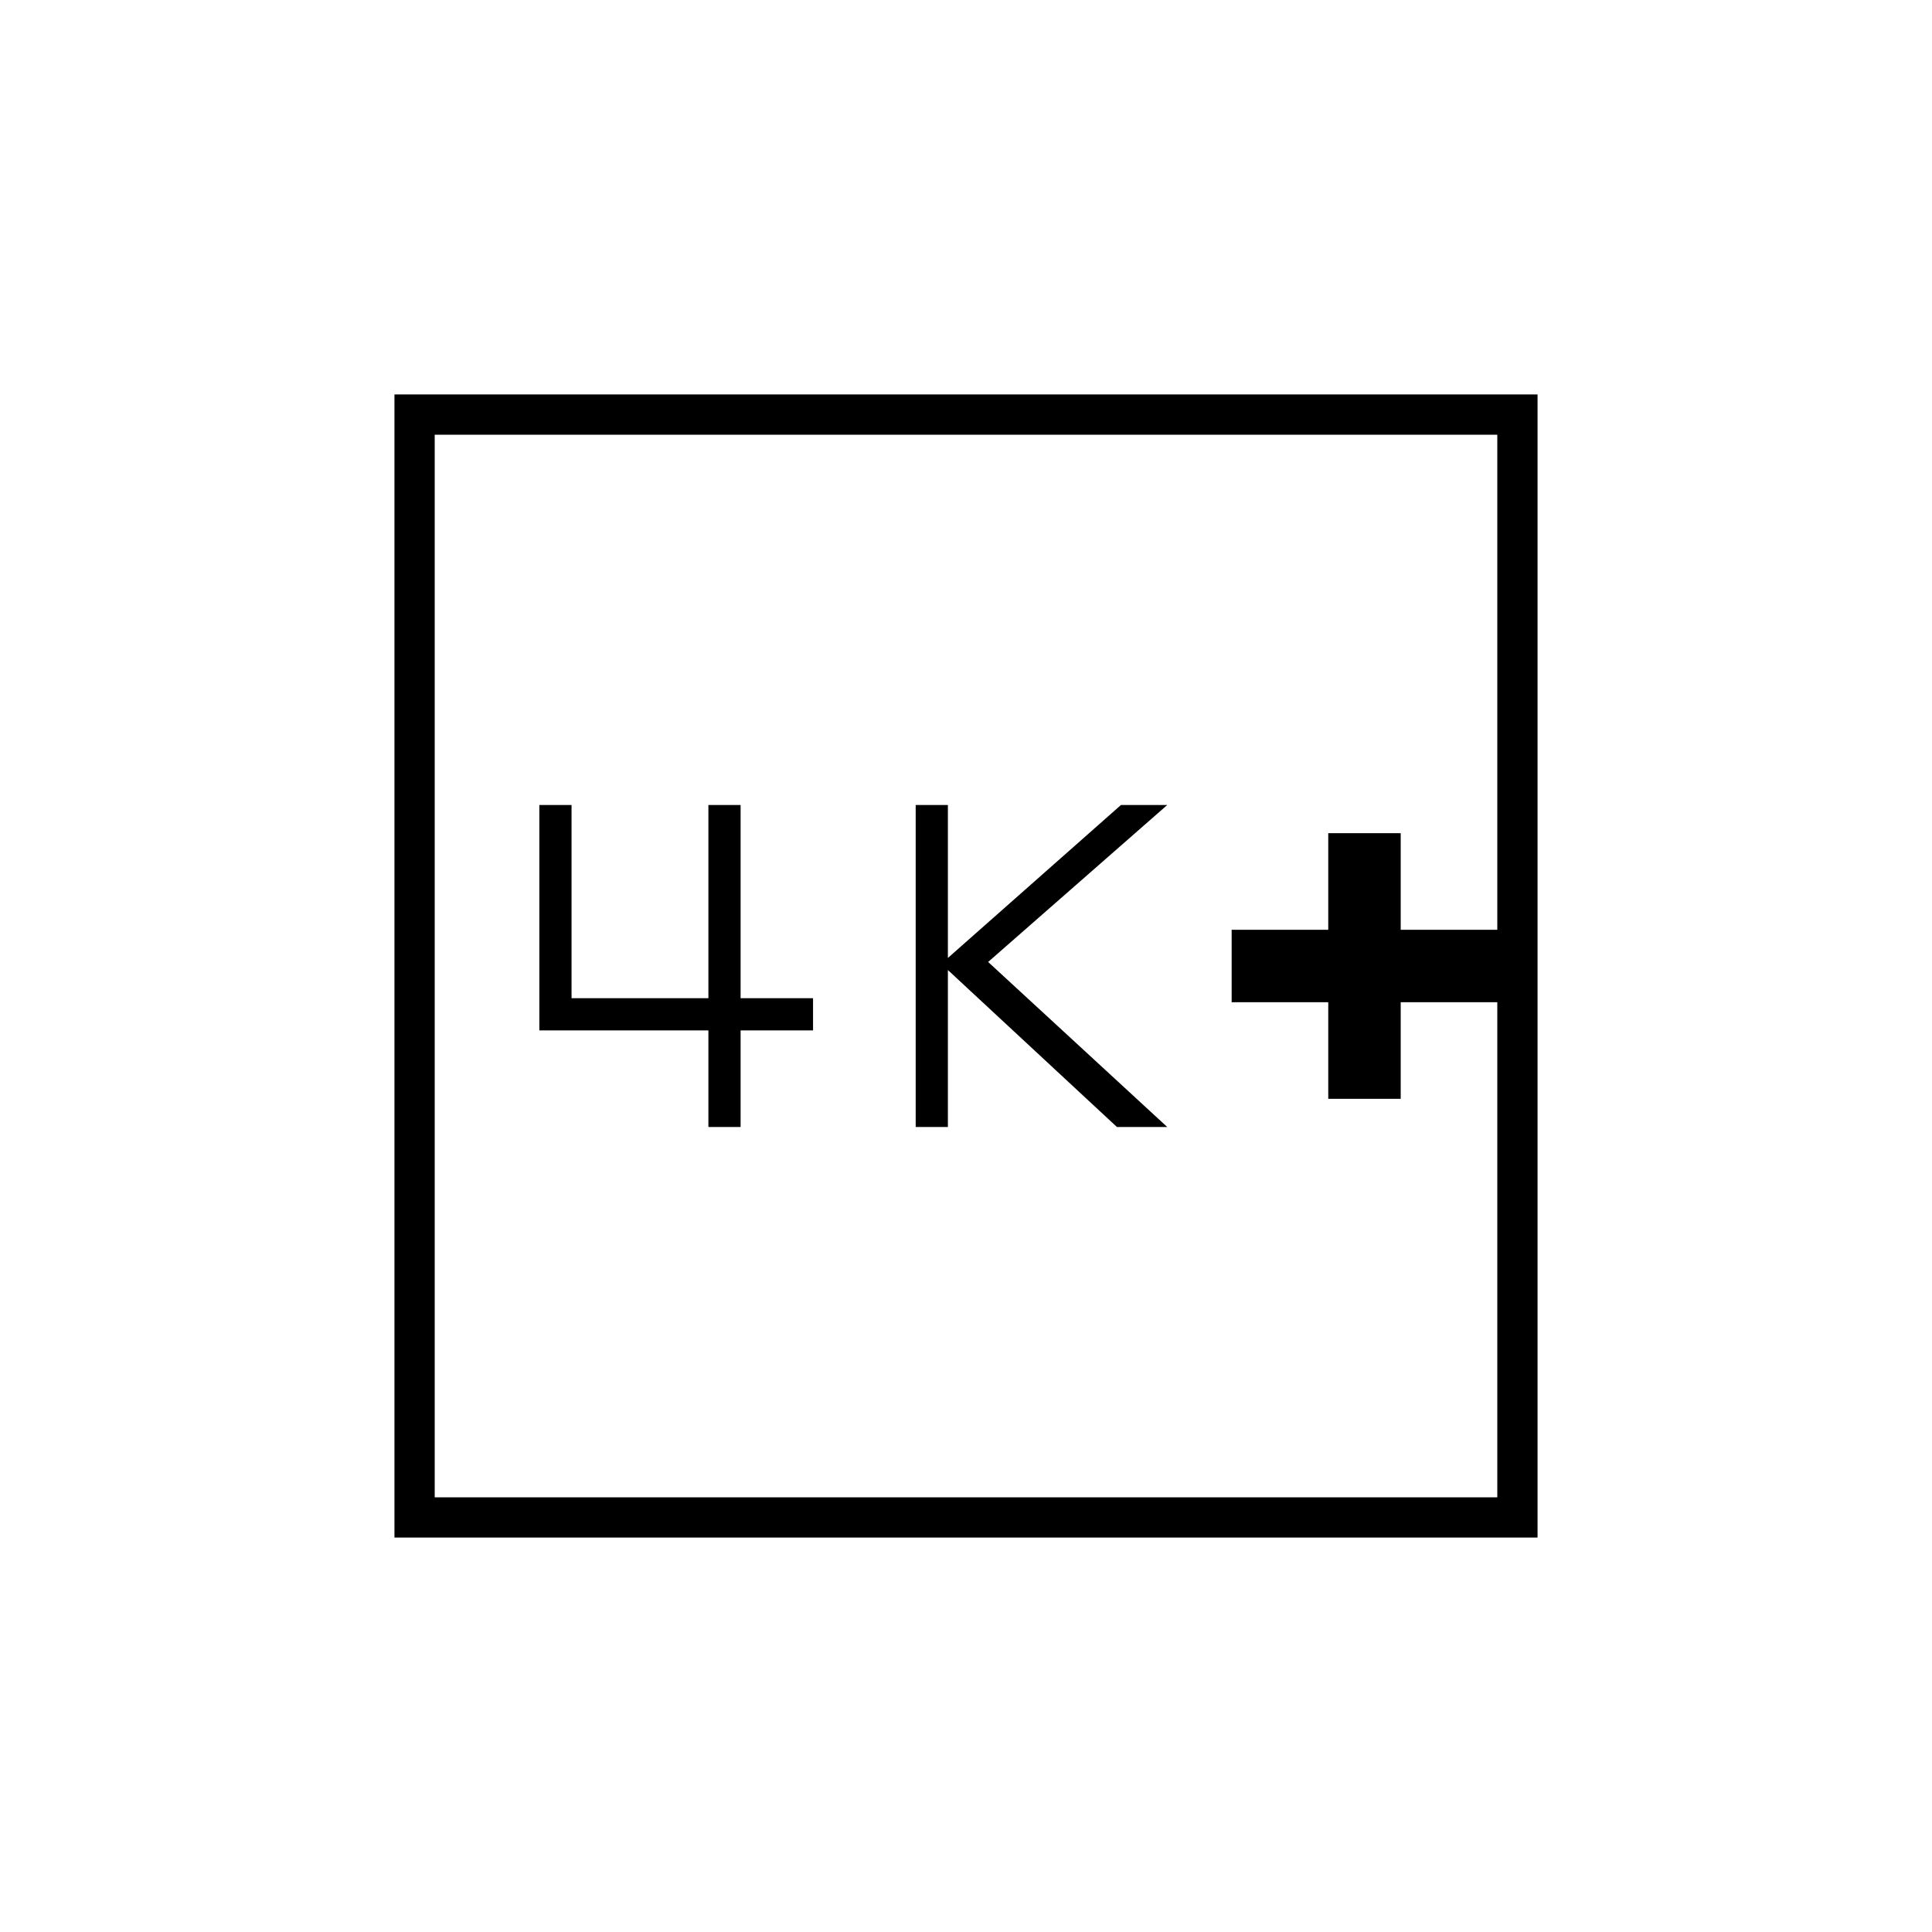 <svg xmlns="http://www.w3.org/2000/svg" height="20" viewBox="0 -960 960 960" width="20"><path d="M660-414h36v-48h48v-36h-48v-48h-36v48h-48v36h48v48Zm-205 14h16v-78l84 78h25l-89-82 89-78h-23l-86 76v-76h-16v160Zm-103 0h16v-48h36v-16h-36v-96h-16v96h-68v-96h-16v112h84v48ZM196-196v-568h568v568H196Zm20-20h528v-528H216v528Zm0 0v-528 528Z"/></svg>
